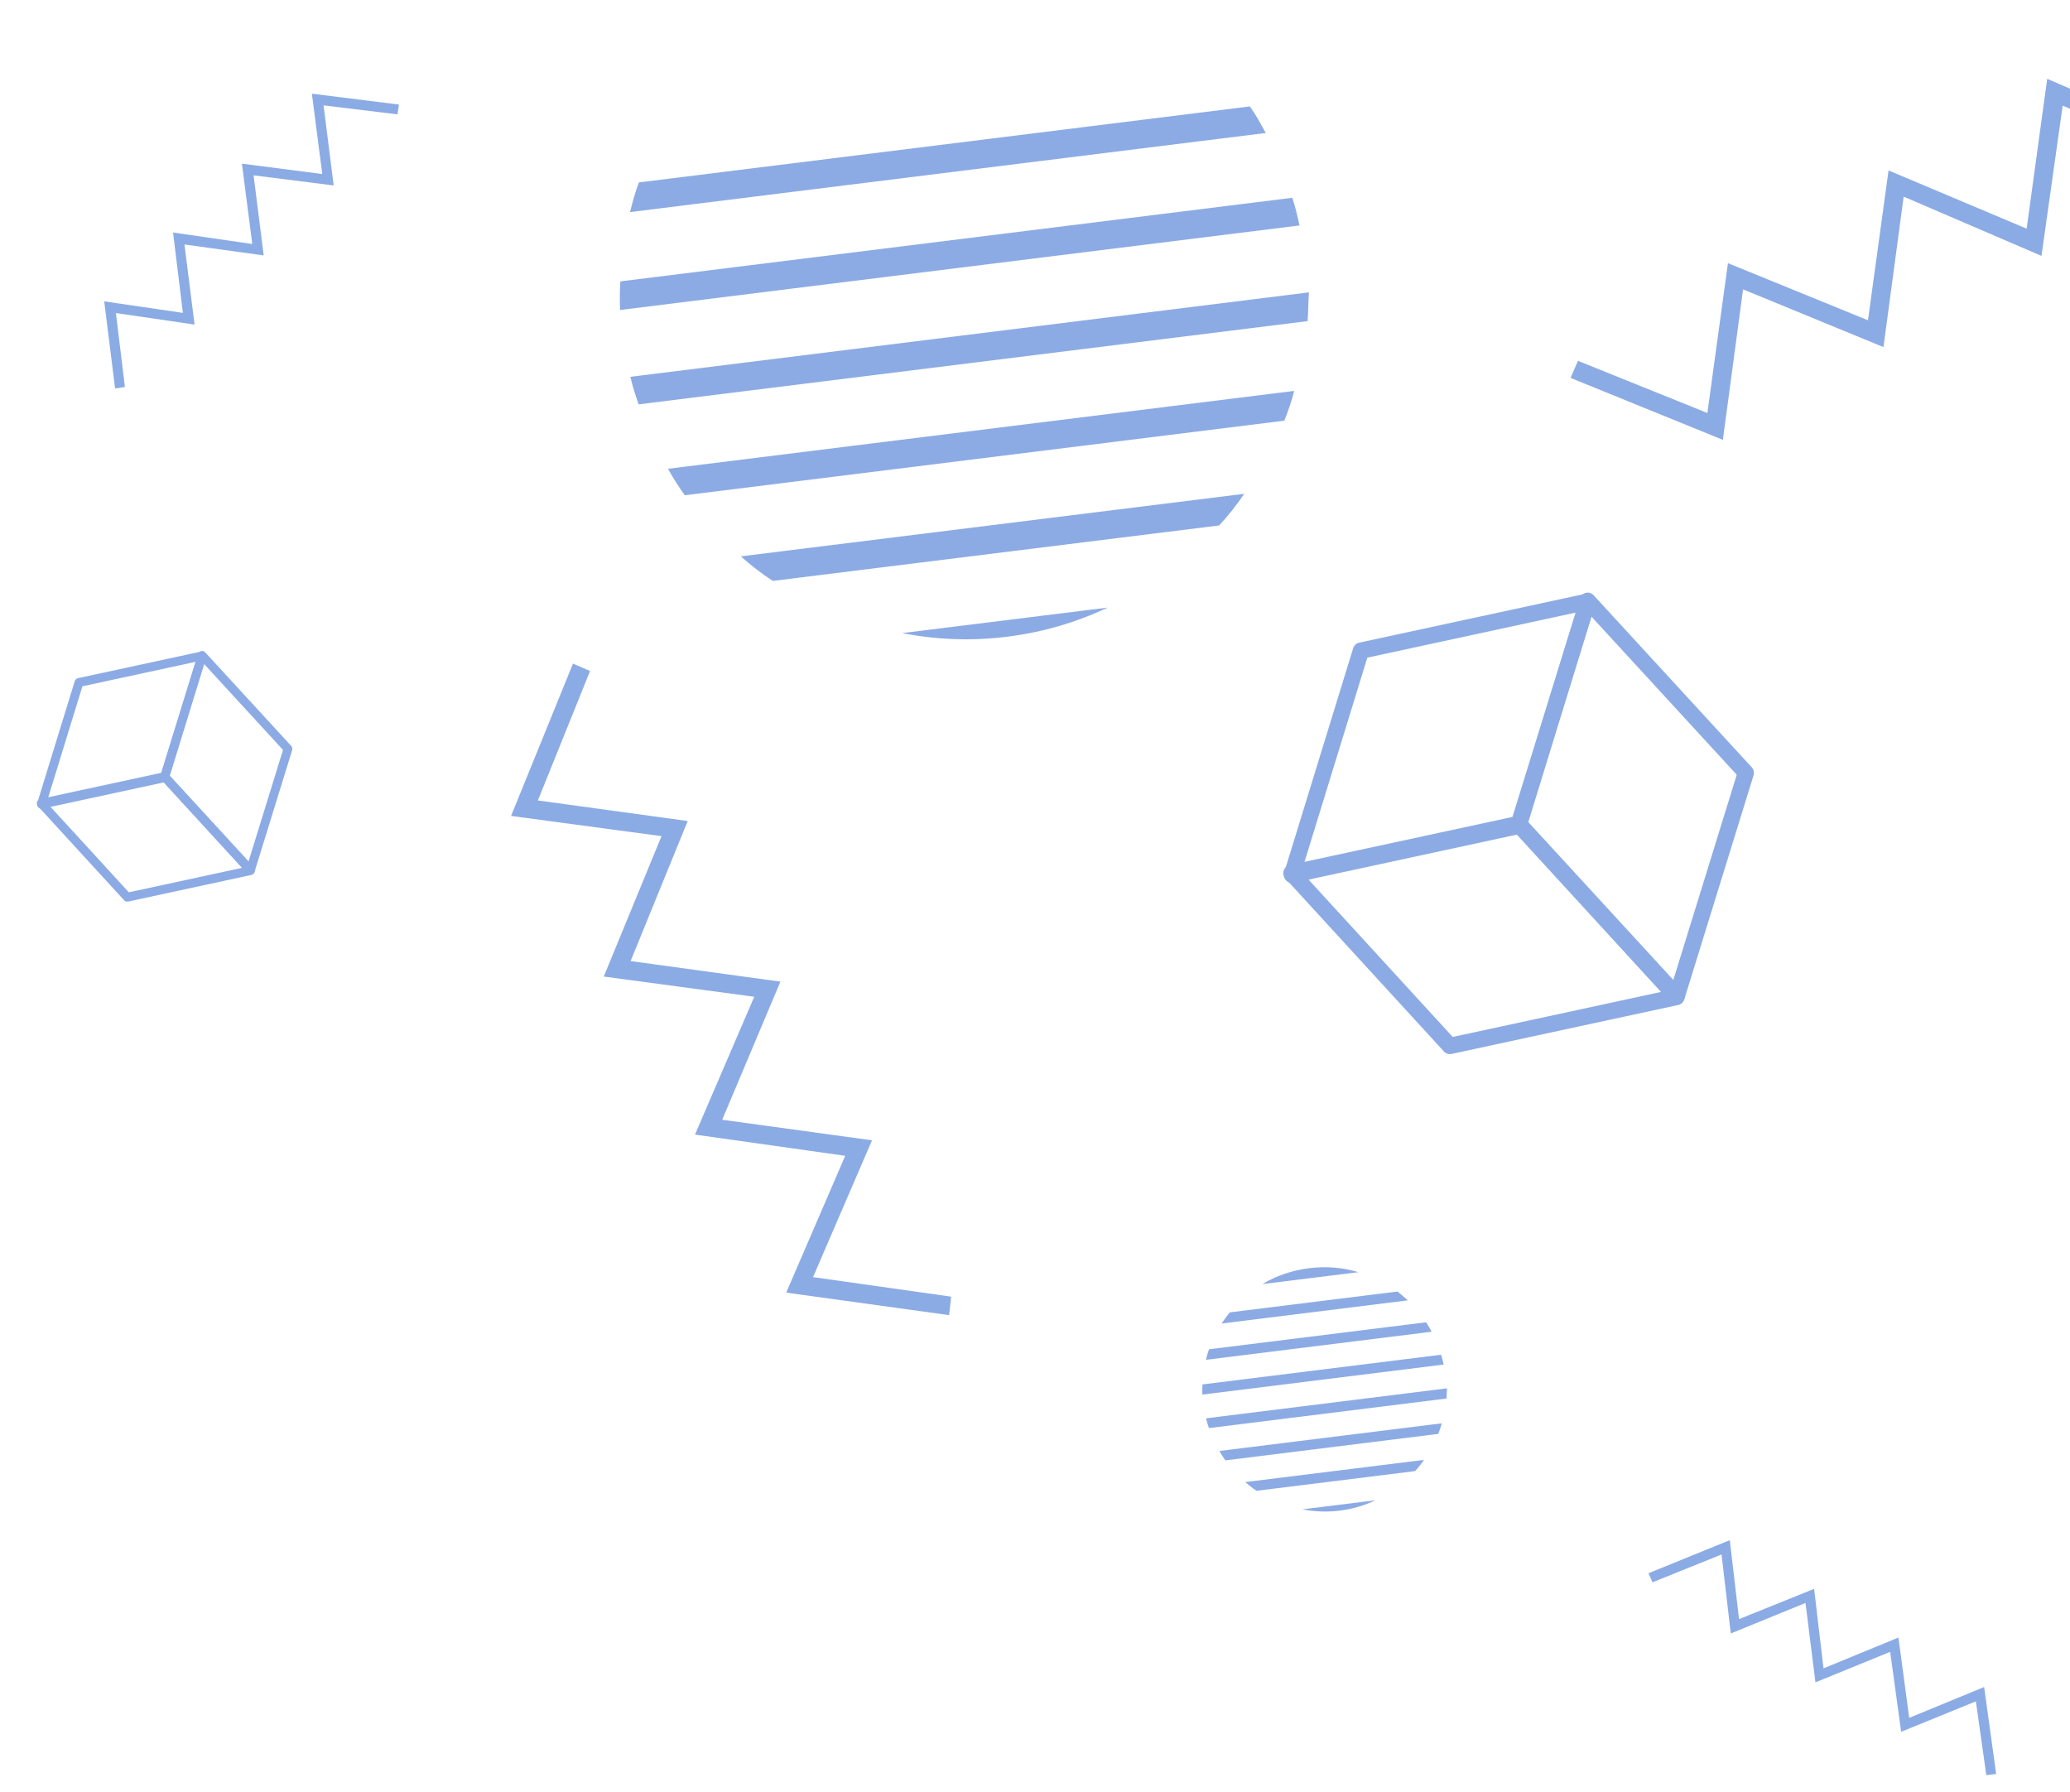 <svg width="223" height="193" viewBox="0 0 223 193" fill="none" xmlns="http://www.w3.org/2000/svg">
<g opacity="0.7">
<path d="M180.84 108.242C181.132 108.165 181.361 107.947 181.44 107.659C181.527 107.356 181.464 107.033 181.245 106.799L164.178 88.175C163.97 87.939 163.655 87.84 163.349 87.908L138.934 93.18C138.628 93.249 138.387 93.47 138.289 93.775C138.202 94.078 138.265 94.401 138.484 94.635L155.551 113.259C155.759 113.495 156.074 113.594 156.38 113.526L180.795 108.254C180.818 108.248 180.829 108.245 180.84 108.242ZM163.251 89.731L178.939 106.849L156.5 111.697L140.813 94.579L163.251 89.731Z" fill="#5B88D9"/>
<path d="M180.884 108.112C181.175 108.036 181.405 107.818 181.484 107.532L188.913 83.511C189 83.21 188.937 82.888 188.718 82.656L171.683 64.122C171.476 63.886 171.15 63.791 170.855 63.856C170.539 63.927 170.309 64.145 170.222 64.445L162.793 88.466C162.706 88.767 162.769 89.089 162.988 89.321L180.023 107.855C180.23 108.091 180.556 108.186 180.851 108.121C180.862 108.118 180.873 108.115 180.884 108.112ZM187.098 83.456L180.266 105.555L164.605 88.51L171.436 66.41L187.098 83.456Z" fill="#5B88D9"/>
<path d="M163.835 89.808C164.126 89.731 164.356 89.513 164.435 89.225L171.866 65.076C171.953 64.774 171.89 64.45 171.671 64.217C171.463 63.98 171.148 63.881 170.842 63.949L146.423 69.225C146.117 69.293 145.876 69.515 145.778 69.82L138.346 93.969C138.259 94.271 138.322 94.594 138.541 94.828C138.749 95.065 139.064 95.164 139.37 95.096L163.79 89.82C163.812 89.814 163.823 89.811 163.835 89.808ZM169.755 65.986L162.922 88.202L140.468 93.056L147.302 70.84L169.755 65.986Z" fill="#5B88D9"/>
</g>
<g opacity="0.7">
<path d="M27.099 94.241C27.257 94.199 27.382 94.081 27.424 93.924C27.472 93.76 27.437 93.585 27.318 93.458L18.049 83.342C17.936 83.214 17.765 83.16 17.599 83.197L4.338 86.061C4.172 86.098 4.041 86.218 3.988 86.384C3.941 86.548 3.975 86.724 4.094 86.85L13.364 96.966C13.476 97.094 13.648 97.148 13.814 97.111L27.074 94.248C27.087 94.244 27.093 94.243 27.099 94.241ZM17.546 84.187L26.066 93.484L13.879 96.117L5.359 86.82L17.546 84.187Z" fill="#5B88D9"/>
<path d="M27.113 94.171C27.271 94.129 27.396 94.011 27.439 93.855L31.474 80.809C31.521 80.645 31.487 80.471 31.368 80.344L22.116 70.278C22.003 70.15 21.826 70.098 21.666 70.134C21.494 70.172 21.369 70.29 21.322 70.454L17.287 83.5C17.24 83.664 17.274 83.838 17.393 83.965L26.645 94.031C26.758 94.159 26.935 94.211 27.095 94.175C27.101 94.174 27.107 94.172 27.113 94.171ZM30.488 80.779L26.777 92.782L18.271 83.524L21.982 71.521L30.488 80.779Z" fill="#5B88D9"/>
<path d="M17.858 84.23C18.016 84.188 18.141 84.069 18.184 83.913L22.22 70.797C22.267 70.633 22.233 70.457 22.114 70.33C22.001 70.202 21.83 70.148 21.664 70.185L8.401 73.05C8.235 73.088 8.104 73.208 8.05 73.374L4.014 86.489C3.967 86.654 4.001 86.829 4.12 86.956C4.233 87.085 4.404 87.139 4.57 87.102L17.833 84.236C17.845 84.233 17.852 84.231 17.858 84.23ZM21.073 71.291L17.362 83.358L5.167 85.994L8.878 73.927L21.073 71.291Z" fill="#5B88D9"/>
</g>
<g opacity="0.7">
<path d="M79.809 59.93C80.86 60.859 82.014 61.775 83.257 62.574L131.341 56.599C132.353 55.52 133.249 54.349 134.043 53.191L79.809 59.93Z" fill="#5B88D9"/>
<path d="M71.965 50.495C72.504 51.489 73.145 52.47 73.773 53.347L138.363 45.314C138.76 44.309 139.144 43.201 139.426 42.105L71.965 50.495Z" fill="#5B88D9"/>
<path d="M97.189 68.194C100.817 68.905 104.585 69.071 108.481 68.588C112.377 68.105 115.99 67.023 119.334 65.447L97.189 68.194Z" fill="#5B88D9"/>
<path d="M67.912 40.588C68.143 41.62 68.477 42.64 68.797 43.556L140.872 34.589C140.948 33.517 140.935 32.564 141.012 31.493L67.912 40.588Z" fill="#5B88D9"/>
<path d="M68.831 19.649C68.434 20.653 68.152 21.749 67.871 22.845L136.357 14.326C135.818 13.332 135.279 12.339 134.651 11.462L68.831 19.649Z" fill="#5B88D9"/>
<path d="M66.832 30.309C66.755 31.38 66.769 32.334 66.795 33.392L139.997 24.285C139.765 23.252 139.534 22.219 139.214 21.304L66.832 30.309Z" fill="#5B88D9"/>
</g>
<g opacity="0.7">
<path d="M134.15 159.645C134.524 159.975 134.934 160.3 135.375 160.583L152.451 158.462C152.81 158.079 153.129 157.663 153.411 157.252L134.15 159.645Z" fill="#5B88D9"/>
<path d="M131.603 142.565L151.665 140.071C151.291 139.741 150.918 139.412 150.549 139.119L132.49 141.363C132.167 141.742 131.885 142.153 131.603 142.565Z" fill="#5B88D9"/>
<path d="M146.33 137.036C144.677 136.529 142.884 136.377 141.027 136.607C139.207 136.833 137.505 137.418 135.99 138.317L146.33 137.036Z" fill="#5B88D9"/>
<path d="M131.363 156.294C131.555 156.647 131.782 156.996 132.005 157.307L154.943 154.454C155.084 154.098 155.221 153.704 155.321 153.315L131.363 156.294Z" fill="#5B88D9"/>
<path d="M140.322 162.58C141.61 162.832 142.949 162.891 144.332 162.719C145.716 162.548 146.999 162.164 148.187 161.604L140.322 162.58Z" fill="#5B88D9"/>
<path d="M129.926 152.776C130.008 153.142 130.126 153.505 130.24 153.83L155.836 150.645C155.863 150.265 155.859 149.926 155.886 149.546L129.926 152.776Z" fill="#5B88D9"/>
<path d="M130.251 145.34C130.11 145.696 130.01 146.085 129.91 146.475L154.231 143.45C154.04 143.097 153.849 142.744 153.626 142.432L130.251 145.34Z" fill="#5B88D9"/>
<path d="M129.54 149.126C129.513 149.506 129.518 149.845 129.527 150.221L155.523 146.986C155.441 146.619 155.359 146.253 155.245 145.928L129.54 149.126Z" fill="#5B88D9"/>
</g>
<path opacity="0.7" d="M93.942 122.831L87.589 137.568L102.473 139.672L102.246 141.663L84.699 139.237L91.053 124.5L74.871 122.215L81.254 107.368L65.044 105.192L71.265 90.067L55.055 87.891L61.727 71.482L63.565 72.281L57.945 86.223L74.086 88.438L67.934 103.524L84.075 105.739L77.802 120.616L93.942 122.831Z" fill="#5B88D9"/>
<path opacity="0.7" d="M20.96 34.961L12.486 33.721L13.457 41.684L12.399 41.842L11.227 32.462L19.701 33.701L18.643 25.045L27.178 26.284L26.06 17.628L34.716 18.746L33.599 10.09L42.978 11.263L42.82 12.32L34.858 11.349L35.945 19.975L27.319 18.887L28.407 27.513L19.872 26.335L20.96 34.961Z" fill="#5B88D9"/>
<path opacity="0.7" d="M186.456 175.95L185.46 167.444L178.02 170.443L177.593 169.462L186.35 165.902L187.346 174.408L195.434 171.146L196.446 179.71L204.517 176.391L205.678 185.041L213.75 181.721L215.045 191.085L213.982 191.206L212.86 183.263L204.809 186.546L203.627 177.933L195.577 181.216L194.506 172.667L186.456 175.95Z" fill="#5B88D9"/>
<path opacity="0.7" d="M220.544 8.491L235.281 14.844L237.384 -0.04L239.376 0.187L236.949 17.734L222.212 11.38L219.927 27.562L205.08 21.18L202.905 37.389L187.779 31.169L185.604 47.378L169.194 40.706L169.994 38.868L183.935 44.488L186.15 28.348L201.236 34.499L203.452 18.359L218.328 24.631L220.544 8.491Z" fill="#5B88D9"/>
</svg>
